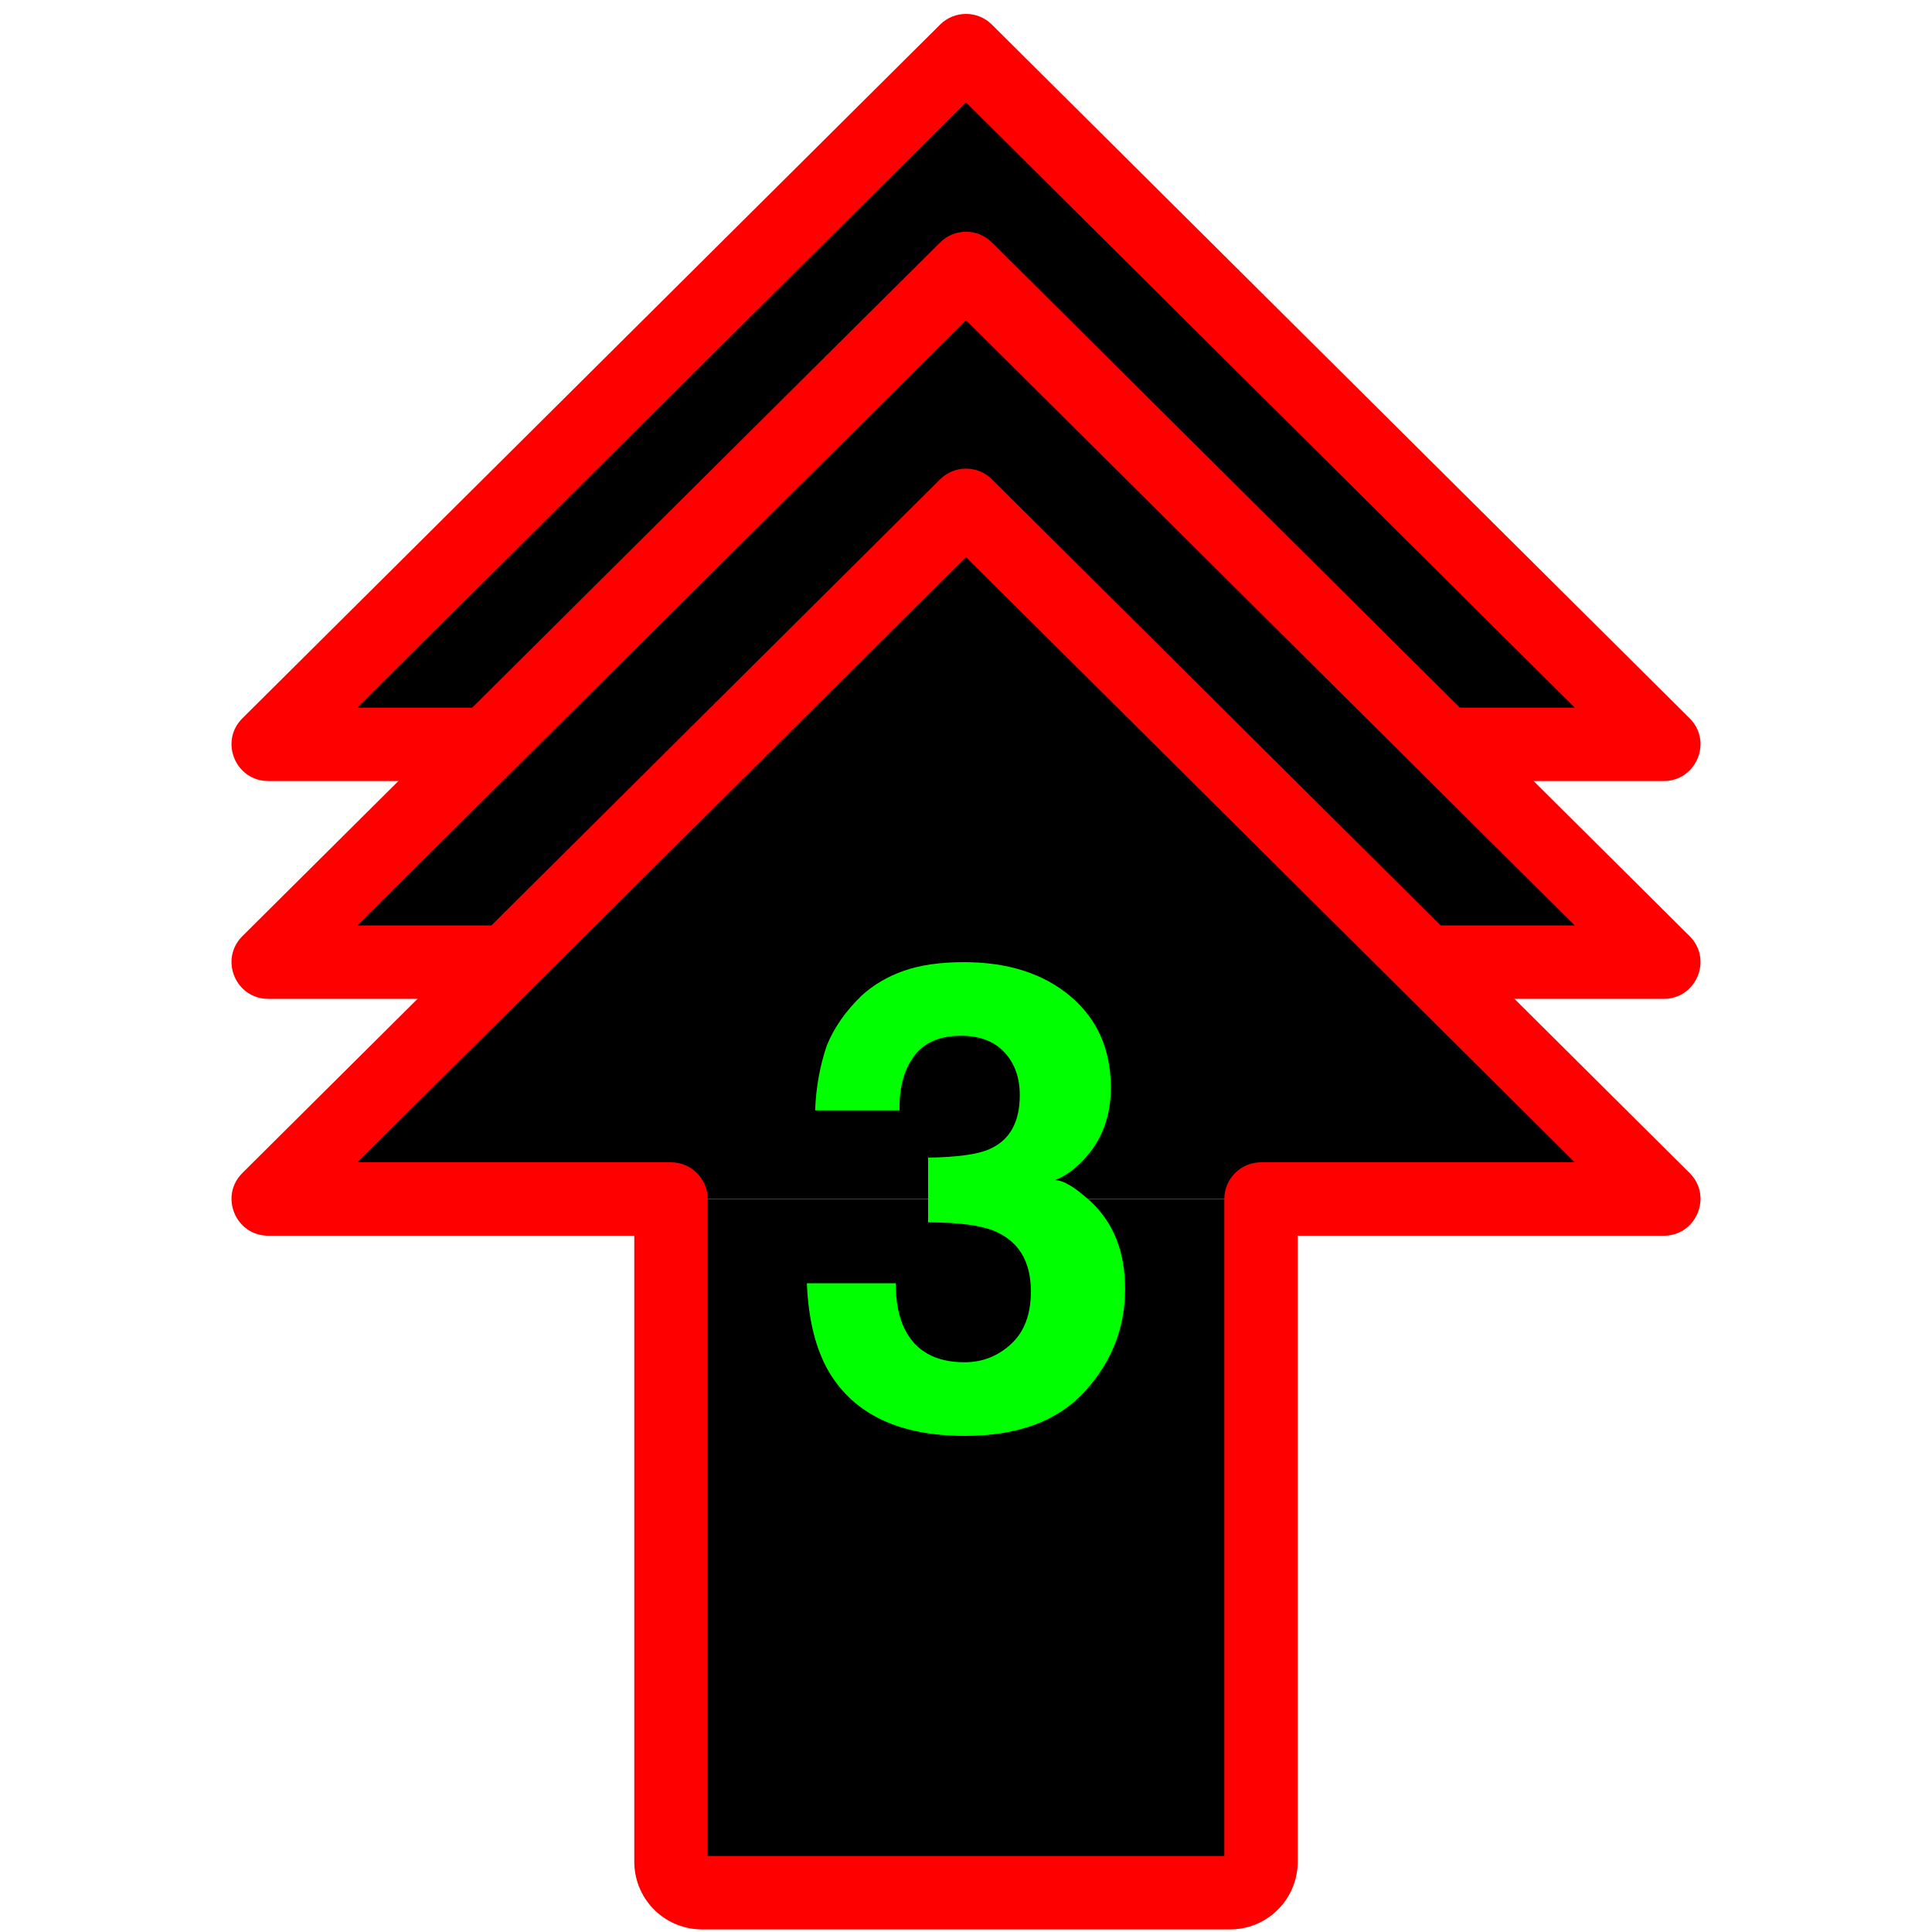 <?xml version="1.0" encoding="UTF-8" standalone="yes"?>
<!DOCTYPE svg PUBLIC "-//W3C//DTD SVG 1.1//EN" "http://www.w3.org/Graphics/SVG/1.1/DTD/svg11.dtd">

<svg width="500" height="500" viewBox="0 0 500 500" xmlns="http://www.w3.org/2000/svg" xmlns:xlink="http://www.w3.org/1999/xlink" version="1.1" baseProfile="full">
    <g transform="scale(1,-1) translate(0,-500)">
        <path d="M 181.568 180.529 L 1 1 L 362.137 1 Z" transform="scale(1,1) translate(68.432,306.371)" opacity="1"></path>
        <path d="M 198.698 184.163 L 18.13 4.634 L 11.432 20.871 L 372.568 20.871 L 365.87 4.634 L 185.302 184.163 L 198.698 184.163 Z M 185.302 197.636 C 189.007 201.32 194.992 201.32 198.698 197.636 L 379.266 18.108 C 385.278 12.131 381.045 1.871 372.568 1.871 L 11.432 1.871 C 2.955 1.871 -1.278 12.131 4.734 18.108 L 185.302 197.636 Z" transform="scale(1,1) translate(58,296)" fill="#ff0000" opacity="1"></path>
        <path d="M 181.568 180.529 L 1 1 L 362.137 1 Z" transform="scale(1,1) translate(68.432,249.994)" opacity="1"></path>
        <path d="M 198.698 184.786 L 18.13 5.257 L 11.432 21.494 L 372.568 21.494 L 365.87 5.257 L 185.302 184.786 L 198.698 184.786 Z M 185.302 198.259 C 189.007 201.943 194.992 201.943 198.698 198.259 L 379.266 18.731 C 385.278 12.754 381.045 2.494 372.568 2.494 L 11.432 2.494 C 2.955 2.494 -1.278 12.754 4.734 18.731 L 185.302 198.259 Z" transform="scale(1,1) translate(58,239)" fill="#ff0000" opacity="1"></path>
        <path d="M 181.568 180.529 L 1 1 L 362.137 1 Z" transform="scale(1,1) translate(68.432,188.695)" opacity="1"></path>
        <path d="M 9 1 L 145.699 1 C 150.117 1 153.699 4.582 153.699 9 L 153.699 180.529 C 153.699 180.529 153.699 180.529 153.699 180.529 L 1 180.529 C 1 180.529 1 180.529 1 180.529 L 1 9 C 1 4.582 4.582 1 9 1 Z" transform="scale(1,1) translate(172.651,9.166)" opacity="1"></path>
        <path d="M 28.755 99.292 Q 24.813 94.036 24.978 85.25 L 3.135 85.25 Q 3.463 94.118 6.173 102.083 Q 9.047 109.063 15.206 114.975 Q 19.804 119.163 26.127 121.38 Q 32.45 123.598 41.647 123.598 Q 58.727 123.598 69.196 114.77 Q 79.666 105.943 79.666 91.08 Q 79.666 80.569 73.425 73.343 Q 69.484 68.827 65.214 67.185 Q 68.416 67.185 74.411 61.683 Q 83.361 53.389 83.361 39.019 Q 83.361 23.91 72.892 12.455 Q 62.422 1 41.893 1 Q 16.602 1 6.748 17.505 Q 1.575 26.291 1 40.497 L 23.992 40.497 Q 23.992 33.353 26.291 28.673 Q 30.561 20.051 41.811 20.051 Q 48.709 20.051 53.841 24.772 Q 58.973 29.494 58.973 38.362 Q 58.973 50.105 49.448 54.046 Q 44.028 56.263 32.368 56.263 L 32.368 73.015 Q 43.782 73.179 48.298 75.232 Q 56.099 78.681 56.099 89.191 Q 56.099 96.007 52.117 100.277 Q 48.134 104.547 40.908 104.547 Q 32.614 104.547 28.755 99.292 Z" transform="scale(1,1) translate(207.819,127.396)" fill="#00ff00" opacity="1"></path>
        <path d="M 259.734 20.599 L 260.529 20.72 L 261.962 11.329 L 259.595 20.529 L 260.362 20.727 L 262.728 11.526 L 259.463 20.447 L 260.198 20.716 L 263.463 11.795 L 259.34 20.354 L 260.039 20.69 L 264.163 12.132 L 259.23 20.251 L 259.89 20.652 L 264.822 12.533 L 259.133 20.141 L 259.749 20.602 L 265.438 12.993 L 259.048 20.023 L 259.616 20.539 L 266.006 13.509 L 258.976 19.899 L 259.492 20.467 L 266.522 14.078 L 258.915 19.768 L 259.376 20.384 L 266.983 14.693 L 258.864 19.626 L 259.265 20.285 L 267.384 15.353 L 258.825 19.476 L 259.162 20.176 L 267.721 16.052 L 258.799 19.317 L 259.068 20.052 L 267.99 16.787 L 258.789 19.153 L 258.986 19.92 L 268.187 17.554 L 258.795 18.987 L 258.917 19.781 L 268.308 18.348 L 258.82 18.827 L 258.861 19.645 L 268.349 19.166 L 258.849 19.166 L 258.849 190.695 C 258.849 195.942 263.103 200.195 268.349 200.195 L 372.568 200.195 L 365.87 183.958 L 185.302 363.487 L 198.698 363.487 L 18.13 183.958 L 11.432 200.195 L 115.651 200.195 C 120.897 200.195 125.151 195.942 125.151 190.695 L 125.151 19.166 L 115.651 19.166 L 125.139 19.645 L 125.18 18.827 L 115.692 18.348 L 125.083 19.781 L 125.204 18.987 L 115.813 17.554 L 125.014 19.92 L 125.211 19.153 L 116.01 16.787 L 124.932 20.052 L 125.201 19.317 L 116.279 16.052 L 124.838 20.176 L 125.175 19.476 L 116.616 15.353 L 124.735 20.285 L 125.136 19.626 L 117.017 14.693 L 124.624 20.384 L 125.085 19.768 L 117.477 14.078 L 124.508 20.467 L 125.024 19.899 L 117.994 13.509 L 124.384 20.539 L 124.952 20.023 L 118.562 12.993 L 124.251 20.602 L 124.866 20.141 L 119.178 12.533 L 124.11 20.652 L 124.77 20.251 L 119.837 12.132 L 123.961 20.69 L 124.66 20.354 L 120.537 11.795 L 123.802 20.716 L 124.537 20.447 L 121.272 11.526 L 123.638 20.727 L 124.405 20.529 L 122.038 11.329 L 123.471 20.72 L 124.266 20.599 L 122.833 11.208 L 123.312 20.696 L 124.13 20.654 L 123.651 11.166 L 123.651 20.666 L 260.349 20.666 L 260.349 11.166 L 259.87 20.654 L 260.688 20.696 L 261.167 11.208 L 259.734 20.599 Z M 262.6 1.816 C 262.284 1.768 261.966 1.736 261.646 1.72 L 260.828 1.678 C 260.669 1.67 260.509 1.666 260.349 1.666 L 123.651 1.666 C 123.491 1.666 123.331 1.67 123.172 1.678 L 122.354 1.72 C 122.034 1.736 121.716 1.768 121.4 1.816 L 120.605 1.937 C 120.291 1.985 119.98 2.049 119.672 2.128 L 118.905 2.325 C 118.601 2.404 118.301 2.497 118.007 2.605 L 117.272 2.874 C 116.98 2.981 116.693 3.102 116.413 3.236 L 115.714 3.573 C 115.437 3.707 115.167 3.853 114.905 4.013 L 114.245 4.413 C 113.985 4.571 113.733 4.742 113.489 4.924 L 112.873 5.385 C 112.63 5.566 112.396 5.759 112.172 5.963 L 111.604 6.48 C 111.38 6.683 111.166 6.897 110.963 7.12 L 110.447 7.688 C 110.244 7.912 110.051 8.145 109.87 8.387 L 109.409 9.003 C 109.227 9.248 109.056 9.5 108.898 9.761 L 108.497 10.421 C 108.337 10.683 108.191 10.953 108.058 11.23 L 107.721 11.929 C 107.586 12.209 107.465 12.496 107.358 12.788 L 107.089 13.523 C 106.981 13.818 106.888 14.118 106.809 14.422 L 106.612 15.188 C 106.533 15.496 106.47 15.807 106.422 16.121 L 106.301 16.916 C 106.252 17.232 106.22 17.55 106.204 17.869 L 106.163 18.687 C 106.155 18.847 106.151 19.007 106.151 19.166 L 106.151 190.695 L 115.651 181.195 L 11.432 181.195 C 2.955 181.195 -1.278 191.455 4.734 197.432 L 185.302 376.96 C 189.007 380.645 194.992 380.645 198.698 376.96 L 379.266 197.432 C 385.278 191.455 381.045 181.195 372.568 181.195 L 268.349 181.195 L 277.849 190.695 L 277.849 19.166 C 277.849 19.007 277.845 18.847 277.837 18.687 L 277.796 17.869 C 277.78 17.55 277.748 17.232 277.699 16.916 L 277.578 16.121 C 277.53 15.807 277.467 15.496 277.388 15.188 L 277.19 14.422 C 277.112 14.118 277.019 13.818 276.911 13.523 L 276.642 12.788 C 276.535 12.496 276.414 12.209 276.279 11.929 L 275.942 11.23 C 275.809 10.953 275.662 10.683 275.503 10.421 L 275.102 9.761 C 274.944 9.5 274.773 9.248 274.591 9.003 L 274.13 8.387 C 273.949 8.145 273.756 7.912 273.553 7.688 L 273.037 7.12 C 272.833 6.897 272.62 6.683 272.396 6.48 L 271.828 5.963 C 271.604 5.759 271.37 5.566 271.127 5.385 L 270.511 4.924 C 270.267 4.742 270.015 4.571 269.755 4.413 L 269.095 4.013 C 268.833 3.853 268.562 3.707 268.286 3.573 L 267.587 3.236 C 267.307 3.102 267.02 2.981 266.728 2.874 L 265.993 2.605 C 265.699 2.497 265.399 2.404 265.095 2.325 L 264.328 2.128 C 264.02 2.049 263.709 1.985 263.395 1.937 L 262.6 1.816 Z" transform="scale(1,1) translate(58,-1)" fill="#ff0000" opacity="1"></path>
    </g>
</svg>